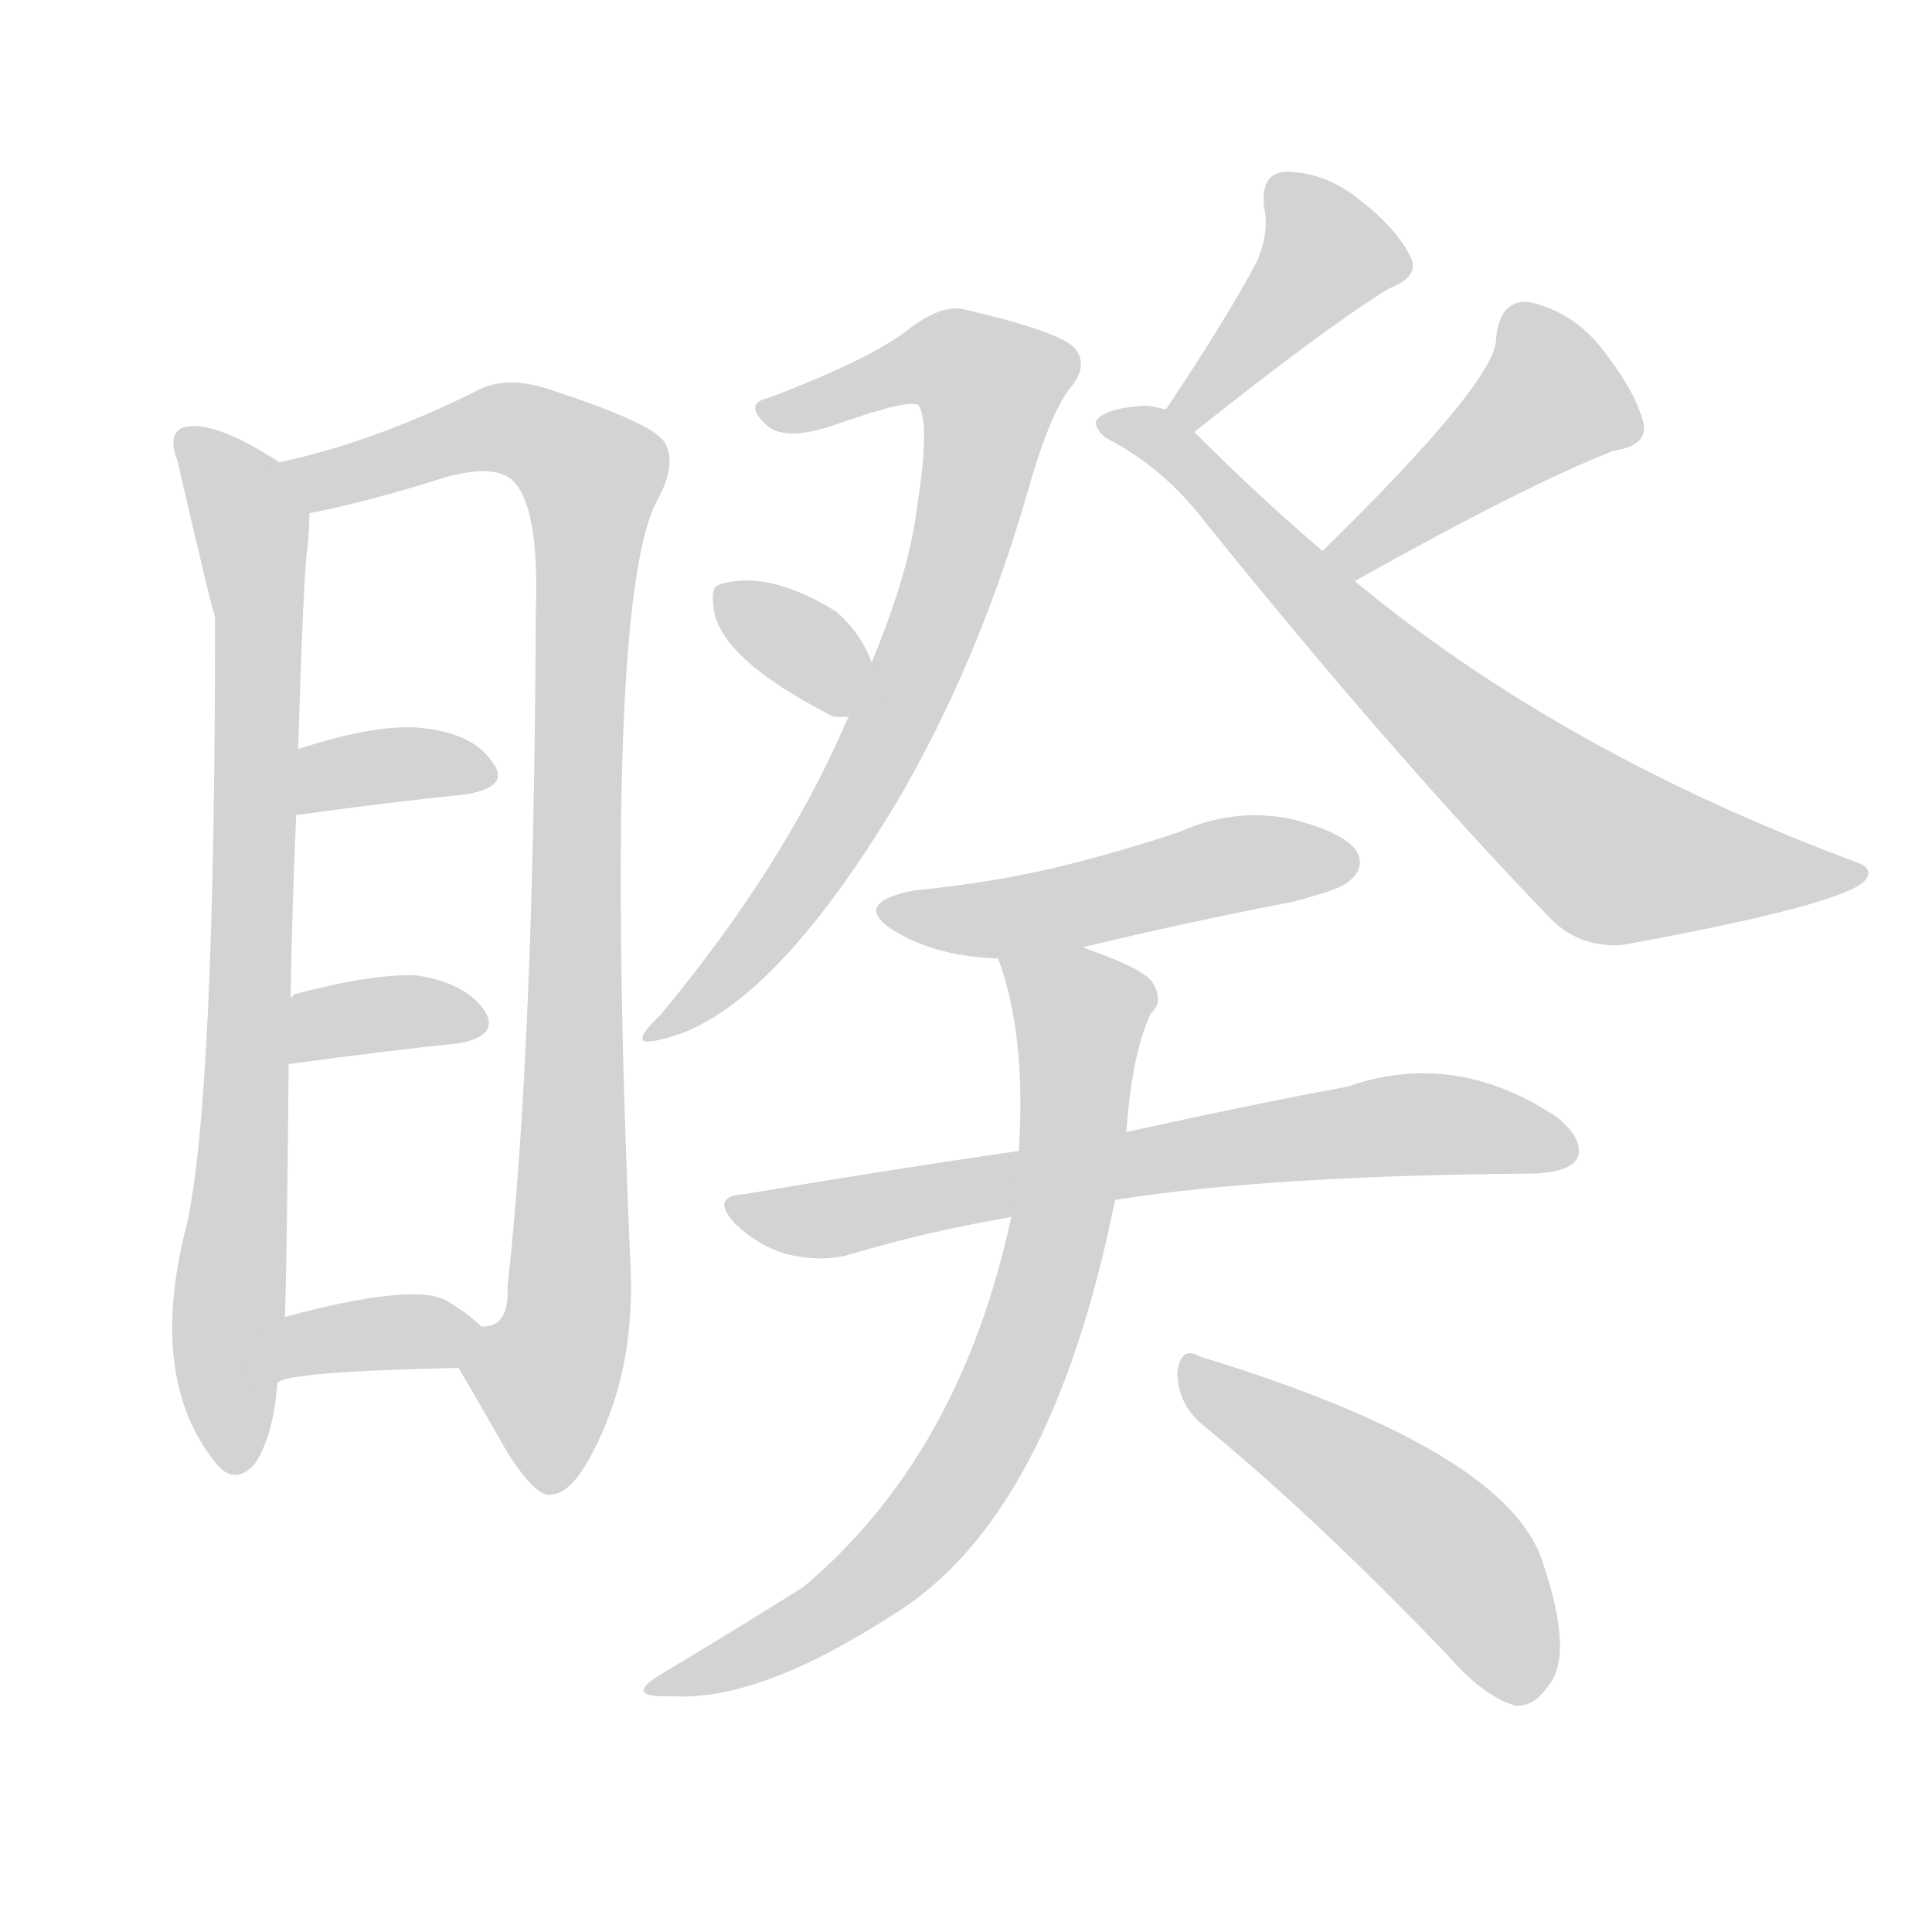 <svg version="1.1" viewBox="0 0 1024 1024" xmlns="http://www.w3.org/2000/svg">
  
  <g transform="scale(1, -1) translate(0, -900)">
    <style type="text/css">
        .origin {display:none;}
        .hide {display:none;}
        .stroke {fill: lightgray;}
    </style>

    <path d="M 148 655 Q 111 679 96 673 Q 89 669 94 656 Q 112 578 114 573 Q 114 318 99 251 Q 78 170 114 125 Q 124 112 135 124 Q 145 139 147 167 L 151 202 Q 152 227 153 336 L 154 371 Q 155 426 157 468 L 158 503 Q 161 599 163 610 Q 164 620 164 628 C 165 645 165 645 148 655 Z" fill="lightgray" class="stroke"/>
    <path d="M 243 175 Q 256 153 269 130 Q 285 105 293 108 Q 306 109 321 145 Q 337 184 334 233 Q 319 584 349 636 Q 359 655 352 666 Q 345 676 293 693 Q 268 702 251 692 Q 196 665 148 655 C 119 648 135 622 164 628 Q 195 634 236 647 Q 261 654 271 646 Q 286 633 284 576 Q 283 344 269 218 Q 270 196 255 197 C 240 181 240 181 243 175 Z" fill="lightgray" class="stroke"/>
    <path d="M 157 468 Q 208 475 247 479 Q 271 483 261 496 Q 251 511 225 514 Q 201 517 158 503 C 129 494 127 464 157 468 Z" fill="lightgray" class="stroke"/>
    <path d="M 153 336 Q 204 343 243 347 Q 265 351 257 364 Q 247 379 221 383 Q 197 384 156 373 Q 155 372 154 371 C 130 353 123 332 153 336 Z" fill="lightgray" class="stroke"/>
    <path d="M 147 167 Q 151 173 243 175 C 273 176 277 177 255 197 Q 248 204 236 211 Q 218 220 151 202 C 122 194 120 153 147 167 Z" fill="lightgray" class="stroke"/>
    <path d="M 450 520 Q 449 519 447 514 Q 414 439 350 362 Q 331 344 350 349 Q 407 361 476 476 Q 518 548 544 637 Q 556 680 567 694 Q 577 706 570 715 Q 563 724 511 736 Q 499 739 481 725 Q 460 709 407 689 Q 394 686 406 675 Q 416 665 446 676 Q 483 689 487 685 Q 493 675 486 631 Q 482 597 462 549 L 450 520 Z" fill="lightgray" class="stroke"/>
    <path d="M 462 549 Q 456 565 443 576 Q 409 597 384 591 Q 383 591 381 590 Q 377 589 378 580 Q 379 552 442 520 Q 442 521 443 520 Q 446 520 450 520 C 474 520 473 521 462 549 Z" fill="lightgray" class="stroke"/>
    <path d="M 633 671 Q 702 726 736 747 Q 752 753 748 763 Q 741 778 722 793 Q 703 809 681 809 Q 668 808 670 790 Q 673 777 666 761 Q 650 731 618 683 C 601 658 610 652 633 671 Z" fill="lightgray" class="stroke"/>
    <path d="M 718 592 Q 809 643 855 661 Q 874 664 871 676 Q 867 692 850 714 Q 834 735 810 740 Q 795 741 793 721 Q 794 699 701 608 C 680 587 692 577 718 592 Z" fill="lightgray" class="stroke"/>
    <path d="M 701 608 Q 668 636 633 671 L 618 683 Q 614 684 608 685 Q 586 684 581 677 Q 580 673 586 668 Q 617 652 639 623 Q 739 499 821 414 Q 836 398 859 399 Q 980 421 989 434 Q 993 440 984 443 Q 828 501 718 592 L 701 608 Z" fill="lightgray" class="stroke"/>
    <path d="M 574 398 Q 628 411 685 422 Q 712 429 715 433 Q 724 440 719 449 Q 712 459 684 466 Q 654 472 625 459 Q 595 449 563 441 Q 526 432 484 428 Q 450 421 475 406 Q 497 393 529 392 L 574 398 Z" fill="lightgray" class="stroke"/>
    <path d="M 591 264 Q 672 277 814 278 Q 832 279 836 286 Q 840 296 825 308 Q 771 344 714 324 Q 665 315 597 300 L 540 290 Q 471 280 394 267 Q 376 266 390 251 Q 403 239 418 235 Q 436 231 450 235 Q 490 247 536 255 L 591 264 Z" fill="lightgray" class="stroke"/>
    <path d="M 536 255 Q 509 129 426 59 Q 396 40 351 13 Q 329 0 356 1 Q 402 -2 473 44 Q 557 95 591 264 L 597 300 Q 600 342 610 363 Q 617 369 611 379 Q 607 386 579 396 Q 576 397 574 398 C 546 409 521 419 529 392 Q 544 352 540 290 L 536 255 Z" fill="lightgray" class="stroke"/>
    <path d="M 636 146 Q 696 97 767 23 Q 786 1 803 -4 Q 813 -5 821 7 Q 834 23 818 71 Q 800 131 636 181 Q 626 187 624 173 Q 624 157 636 146 Z" fill="lightgray" class="stroke"/></g>
</svg>